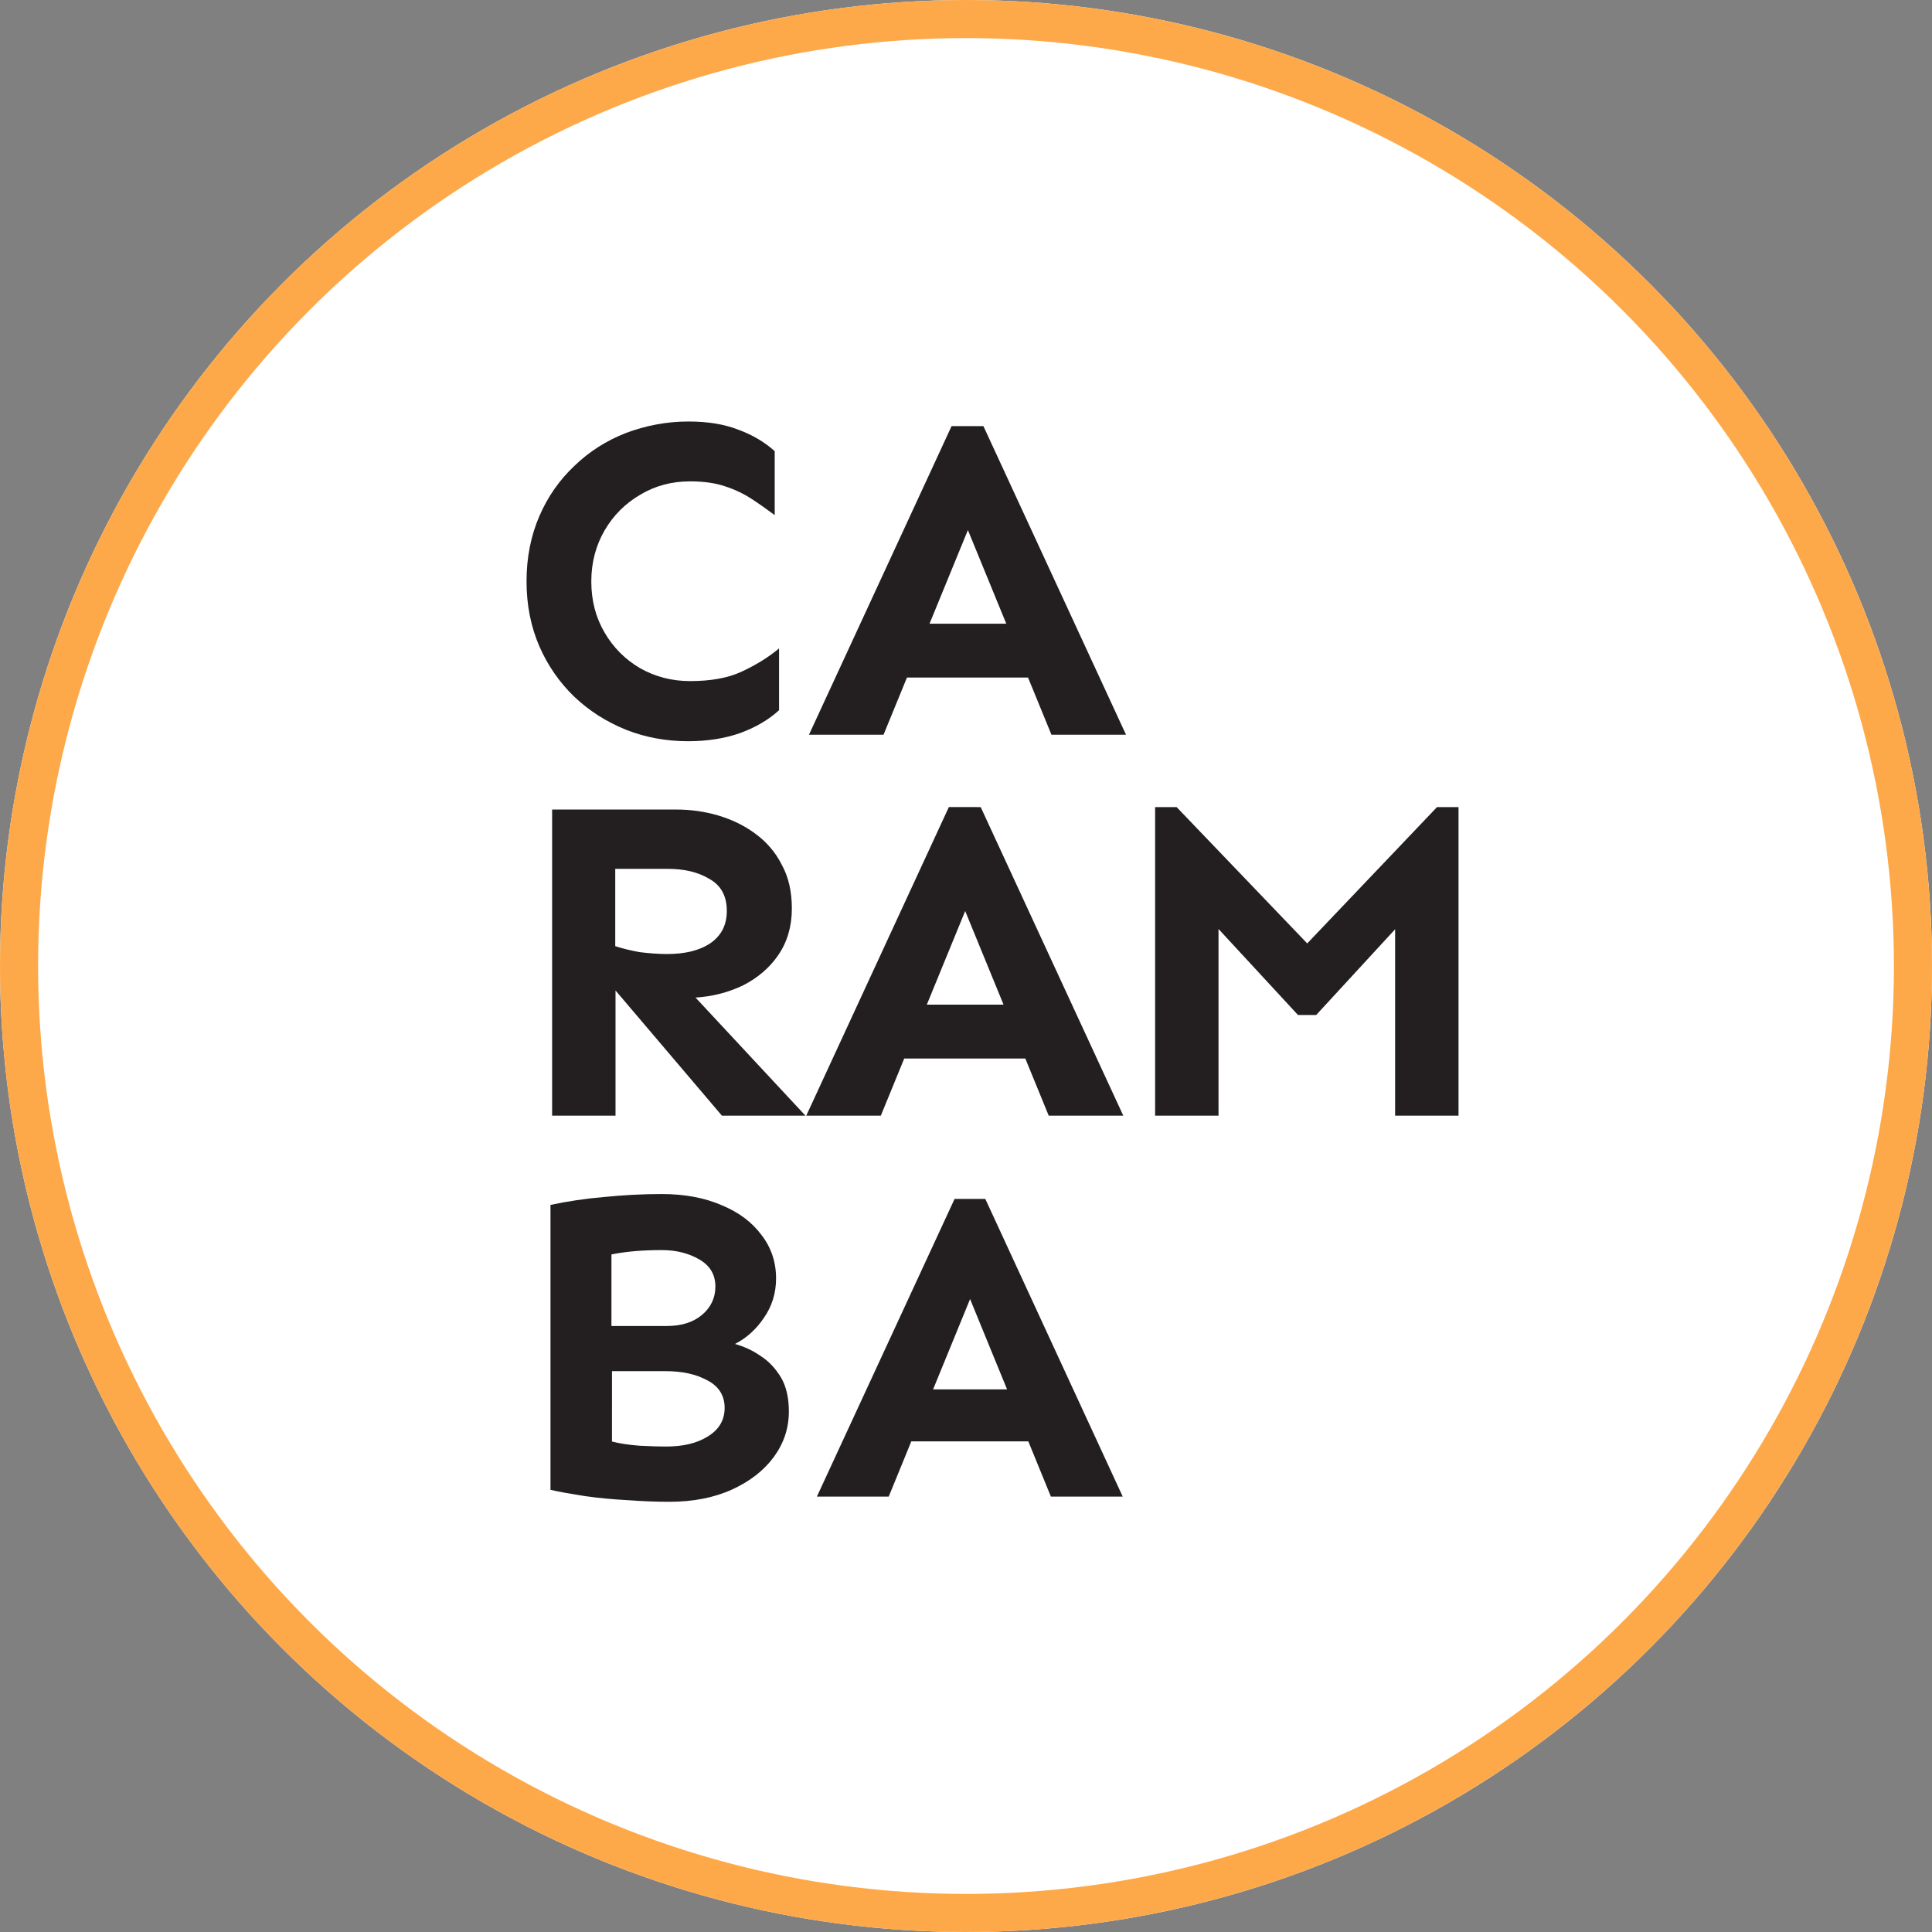 <svg version="1.1" xmlns="http://www.w3.org/2000/svg" xmlns:xlink="http://www.w3.org/1999/xlink" x="0px" y="0px"
	 viewBox="0 0 710 710" style="enable-background:new 0 0 710 710;" xml:space="preserve">
<rect x="0" y="0" width="710" height="710" fill="#808080" stroke="none"/>
<style type="text/css">
	.st0{fill:#FFFFFF;}
	.st1{fill:#231F20;}
	.st2{fill:none;stroke:#FEA949;stroke-width:14;}
</style>
<circle class="st0" cx="355" cy="355" r="355"/>
<path class="st1" d="M253,154.9c7.1,0,13.2,1,18.3,3c5.2,1.9,9.6,4.5,13.4,7.9v23.5c-2.7-2-5.5-4-8.4-5.9c-2.9-1.9-6.2-3.5-9.9-4.7
	c-3.6-1.2-7.8-1.8-12.8-1.8c-6.7,0-12.8,1.6-18.3,4.9c-5.5,3.2-9.9,7.6-13.1,13.1c-3.2,5.5-4.9,11.8-4.9,18.8
	c0,6.9,1.6,13.2,4.9,18.8c3.2,5.5,7.6,9.9,13.1,13.1c5.5,3.1,11.6,4.7,18.3,4.7c7.5,0,13.8-1.1,18.8-3.4c5.2-2.4,9.8-5.2,13.9-8.6
	v22.7c-3.8,3.5-8.6,6.3-14.3,8.4c-5.7,2-12.1,3-19.1,3c-8.1,0-15.7-1.4-22.8-4.2c-7.2-2.9-13.5-6.9-19-12.1
	c-5.5-5.3-9.8-11.5-12.9-18.6c-3.1-7.2-4.7-15.1-4.7-23.9c0-8.7,1.6-16.7,4.7-23.9c3.1-7.2,7.4-13.3,12.9-18.5
	c5.5-5.3,11.8-9.3,19-12.1C237.3,156.4,245,154.9,253,154.9z M361.4,156.6L413.8,270h-27.4l-8.6-21h-44.5l-8.6,21h-27.4l52.4-113.4
	H361.4z M355.7,194.8l-14.1,34.4h28.2L355.7,194.8z M248.5,297.5c5.3,0,10.4,0.7,15.5,2.2c5,1.5,9.6,3.7,13.6,6.7
	c4.1,3,7.4,6.8,9.7,11.4c2.5,4.5,3.7,9.9,3.7,16.1c0,6.6-1.7,12.3-5,17.1c-3.2,4.7-7.6,8.4-12.9,11.1c-5.4,2.6-11.2,4.1-17.5,4.5
	L296,410h-30.7l-39.1-46v46h-23.3V297.5H248.5z M226.1,319.3v28.4c2.7,0.9,5.7,1.6,8.9,2.2c3.4,0.4,6.7,0.7,10.1,0.7
	c6.7,0,12-1.3,16-4c4-2.8,6-6.7,6-11.8c0-5.5-2.1-9.4-6.4-11.8c-4.1-2.5-9.2-3.7-15.3-3.7H226.1z M360.4,296.6L412.8,410h-27.4
	l-8.6-21h-44.5l-8.6,21h-27.4l52.4-113.4H360.4z M354.7,334.8l-14.1,34.4h28.2L354.7,334.8z M536,296.6V410h-23.3v-68.5L483.7,373
	H477l-29.2-31.6V410h-23.3V296.6h7.9l48,50.1l47.7-50.1H536z M243.2,438.8c8.4,0,15.8,1.4,22,4.1c6.3,2.6,11.1,6.2,14.6,10.9
	c3.6,4.6,5.4,10,5.4,16c0,5.4-1.5,10.2-4.4,14.4c-2.8,4.2-6.4,7.5-10.7,9.7c3.2,0.9,6.4,2.3,9.4,4.4c3,1.9,5.5,4.6,7.5,7.9
	c1.9,3.2,2.9,7.4,2.9,12.5c0,6.1-1.8,11.6-5.5,16.7c-3.7,5-8.8,9-15.4,12s-14.3,4.5-23,4.5c-4.8,0-9.9-0.2-15.4-0.6
	c-5.5-0.3-10.8-0.8-15.7-1.5c-5-0.8-9.2-1.5-12.6-2.3V442.8c6.1-1.3,12.6-2.3,19.6-2.9C228.9,439.2,236,438.8,243.2,438.8z
	 M243.2,459.4c-6.9,0-13.1,0.5-18.5,1.6v26.3H245c5.5,0,9.8-1.4,13-4.1c3.2-2.7,4.9-6.2,4.9-10.4c0-4.3-1.9-7.6-5.8-9.9
	C253.2,460.6,248.6,459.4,243.2,459.4z M224.7,529.7c3,0.8,6.5,1.3,10.4,1.6c4,0.2,7.2,0.3,9.6,0.3c6.3,0,11.4-1.2,15.4-3.7
	c4.1-2.5,6.2-6,6.2-10.5s-2.1-7.9-6.3-10.1c-4.2-2.3-9.3-3.4-15.2-3.4h-19.9V529.7z M362.1,440.6L412.6,550h-26.4l-8.3-20.3h-43
	l-8.3,20.3h-26.4l50.6-109.4H362.1z M356.5,477.4l-13.6,33.2h27.2L356.5,477.4z"/>
<circle class="st2" cx="355" cy="355" r="348"/>
</svg>
